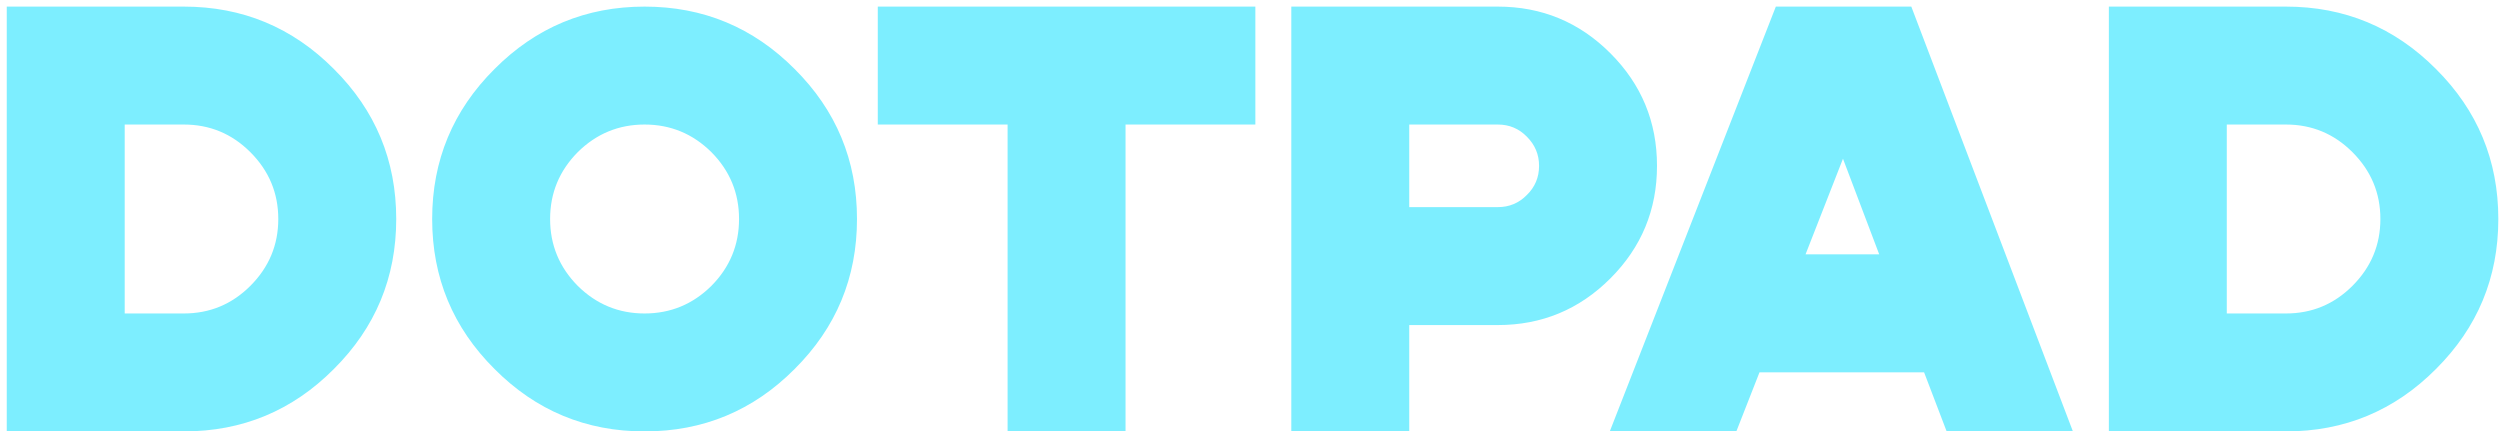 <svg width="226" height="39" viewBox="0 0 226 39" fill="none" xmlns="http://www.w3.org/2000/svg">
<path d="M11.273 11.258H16.617C18.963 11.258 20.968 12.091 22.633 13.756C24.316 15.439 25.157 17.453 25.157 19.798C25.157 22.144 24.316 24.158 22.633 25.841C20.968 27.506 18.963 28.338 16.617 28.338H11.273V11.258ZM35.819 19.798C35.819 14.499 33.939 9.978 30.179 6.236C26.437 2.477 21.917 0.597 16.617 0.597H0.611V39H16.617C21.917 39 26.437 37.12 30.179 33.36C33.939 29.619 35.819 25.098 35.819 19.798ZM58.27 11.258C60.615 11.258 62.63 12.091 64.312 13.756C65.978 15.439 66.81 17.453 66.81 19.798C66.81 22.144 65.978 24.158 64.312 25.841C62.63 27.506 60.615 28.338 58.27 28.338C55.925 28.338 53.91 27.506 52.227 25.841C50.562 24.158 49.73 22.144 49.73 19.798C49.73 17.453 50.562 15.439 52.227 13.756C53.91 12.091 55.925 11.258 58.27 11.258ZM58.27 39C63.569 39 68.09 37.12 71.832 33.36C75.592 29.619 77.472 25.098 77.472 19.798C77.472 14.499 75.592 9.978 71.832 6.236C68.09 2.477 63.569 0.597 58.27 0.597C52.971 0.597 48.45 2.477 44.708 6.236C40.948 9.978 39.068 14.499 39.068 19.798C39.068 25.098 40.948 29.619 44.708 33.36C48.45 37.12 52.971 39 58.27 39ZM79.352 0.597V11.258H91.087V39H101.749V11.258H113.485V0.597H79.352ZM127.396 11.258H135.399C136.437 11.258 137.315 11.625 138.031 12.359C138.765 13.093 139.132 13.971 139.132 14.991C139.132 16.03 138.765 16.907 138.031 17.623C137.315 18.357 136.437 18.724 135.399 18.724H127.396V11.258ZM127.396 29.386H135.399C139.374 29.386 142.766 27.98 145.577 25.169C148.388 22.359 149.793 18.966 149.793 14.991C149.793 11.017 148.388 7.624 145.577 4.813C142.766 2.002 139.374 0.597 135.399 0.597H116.734V39H127.396V29.386ZM160.536 0.597L145.523 39H156.964L159.059 33.656H173.937L175.978 39H187.391L172.782 0.597H160.536ZM166.605 14.347L169.881 22.994H163.221L166.605 14.347ZM201.302 11.258H206.646C208.992 11.258 210.997 12.091 212.662 13.756C214.345 15.439 215.187 17.453 215.187 19.798C215.187 22.144 214.345 24.158 212.662 25.841C210.997 27.506 208.992 28.338 206.646 28.338H201.302V11.258ZM225.848 19.798C225.848 14.499 223.968 9.978 220.208 6.236C216.467 2.477 211.946 0.597 206.646 0.597H190.641V39H206.646C211.946 39 216.467 37.12 220.208 33.36C223.968 29.619 225.848 25.098 225.848 19.798Z" fill="#7DEEFF"/>
</svg>
